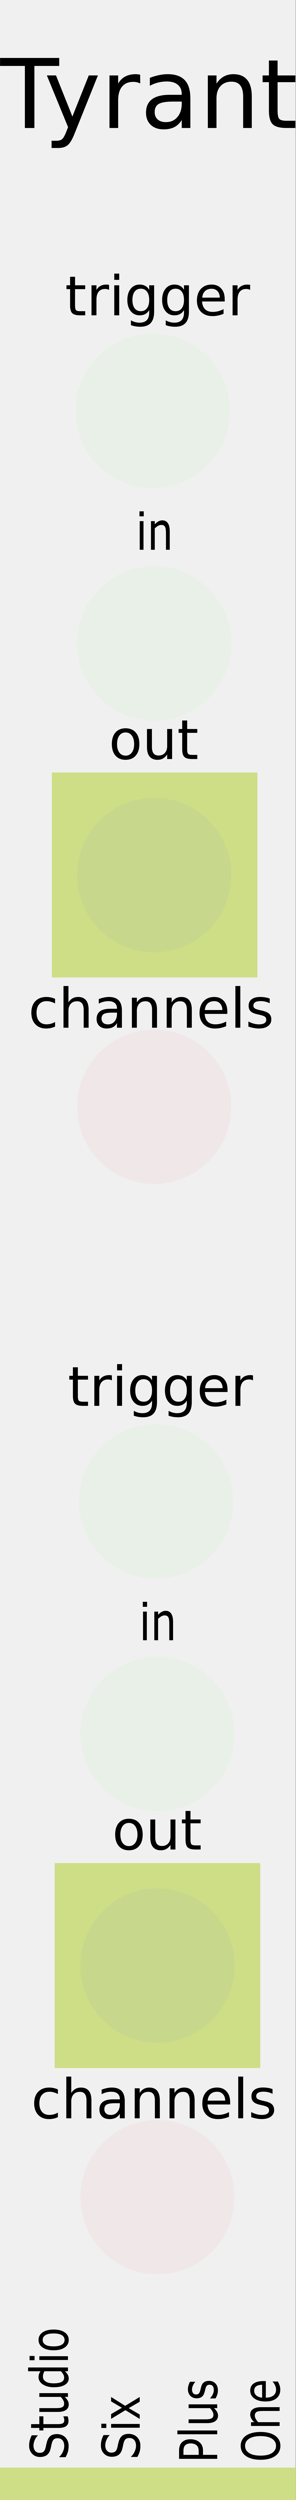 <?xml version="1.0" encoding="UTF-8" standalone="no"?>
<svg
   xmlns:osb="http://www.openswatchbook.org/uri/2009/osb"
   xmlns:dc="http://purl.org/dc/elements/1.1/"
   xmlns:cc="http://creativecommons.org/ns#"
   xmlns:rdf="http://www.w3.org/1999/02/22-rdf-syntax-ns#"
   xmlns:svg="http://www.w3.org/2000/svg"
   xmlns="http://www.w3.org/2000/svg"
   xmlns:xlink="http://www.w3.org/1999/xlink"
   xmlns:sodipodi="http://sodipodi.sourceforge.net/DTD/sodipodi-0.dtd"
   xmlns:inkscape="http://www.inkscape.org/namespaces/inkscape"
   width="15.24mm"
   height="128.5mm"
   viewBox="0 0 15.24 128.5"
   version="1.1"
   id="svg4541"
   sodipodi:docname="PolyShiftRegister.svg"
   inkscape:version="1.0 (229008a164, 2020-05-09)">
  <rect x="0" y="0" width="15.24" height="128.5" fill="#333333" stroke="none"/>
  <title
     id="title4354">SSPO 3HP template</title>
  <defs
     id="defs4535">
    <linearGradient
       id="linearGradient1761"
       osb:paint="solid">
      <stop
         style="stop-color:#ffff00;stop-opacity:1;"
         offset="0"
         id="stop1759" />
    </linearGradient>
    <linearGradient
       id="linearGradient1755"
       osb:paint="solid">
      <stop
         style="stop-color:#0000ff;stop-opacity:1;"
         offset="0"
         id="stop1753" />
    </linearGradient>
    <linearGradient
       id="linearGradient1749"
       osb:paint="solid">
      <stop
         style="stop-color:#00ff00;stop-opacity:1;"
         offset="0"
         id="stop1747" />
    </linearGradient>
    <linearGradient
       id="linearGradient1743"
       osb:paint="solid">
      <stop
         style="stop-color:#ff0000;stop-opacity:1;"
         offset="0"
         id="stop1741" />
    </linearGradient>
    <linearGradient
       id="linearGradient1737"
       osb:paint="solid">
      <stop
         style="stop-color:#ff00ff;stop-opacity:1;"
         offset="0"
         id="stop1735" />
    </linearGradient>
    <linearGradient
       id="linearGradient1686"
       osb:paint="solid">
      <stop
         style="stop-color:#000000;stop-opacity:1;"
         offset="0"
         id="stop1684" />
    </linearGradient>
    <linearGradient
       id="linearGradient5500"
       osb:paint="solid">
      <stop
         style="stop-color:#f0f0f0;stop-opacity:1;"
         offset="0"
         id="stop5498" />
    </linearGradient>
    <linearGradient
       id="linearGradient5494"
       osb:paint="solid">
      <stop
         style="stop-color:#cdde87;stop-opacity:1;"
         offset="0"
         id="stop5492" />
    </linearGradient>
    <linearGradient
       inkscape:collect="always"
       xlink:href="#linearGradient5494"
       id="linearGradient5496"
       x1="-906.185"
       y1="444.605"
       x2="-867.843"
       y2="444.605"
       gradientUnits="userSpaceOnUse"
       gradientTransform="translate(-175.916,-239.064)" />
    <linearGradient
       inkscape:collect="always"
       xlink:href="#linearGradient5500"
       id="linearGradient5502"
       x1="-993.656"
       y1="269.148"
       x2="-697.978"
       y2="269.148"
       gradientUnits="userSpaceOnUse"
       gradientTransform="matrix(0.052,0,0,0.276,57.827,53.733)" />
    <linearGradient
       inkscape:collect="always"
       xlink:href="#linearGradient5494"
       id="linearGradient1231"
       gradientUnits="userSpaceOnUse"
       gradientTransform="matrix(0.276,0,0,0.276,259.593,42.124)"
       x1="-906.185"
       y1="444.605"
       x2="-867.843"
       y2="444.605" />
  </defs>
  <sodipodi:namedview
     id="base"
     pagecolor="#ffffff"
     bordercolor="#666666"
     borderopacity="1.0"
     inkscape:pageopacity="0.0"
     inkscape:pageshadow="2"
     inkscape:zoom="1"
     inkscape:cx="-251.93839"
     inkscape:cy="150.62901"
     inkscape:document-units="mm"
     inkscape:current-layer="layer3"
     showgrid="true"
     fit-margin-top="0"
     fit-margin-left="0"
     fit-margin-right="0"
     fit-margin-bottom="0"
     inkscape:window-width="1920"
     inkscape:window-height="948"
     inkscape:window-x="0"
     inkscape:window-y="27"
     inkscape:window-maximized="1"
     units="mm"
     inkscape:snap-bbox="true"
     inkscape:bbox-paths="true"
     inkscape:bbox-nodes="true"
     inkscape:snap-global="false"
     showborder="true"
     inkscape:document-rotation="0"
     inkscape:snap-bbox-edge-midpoints="true"
     inkscape:snap-nodes="false"
     inkscape:snap-others="false">
    <inkscape:grid
       type="xygrid"
       id="grid5963" />
  </sodipodi:namedview>
  <g
     inkscape:label="Layer 1"
     inkscape:groupmode="layer"
     id="layer1"
     transform="translate(-6.648,-63.817)"
     style="display:inline">
    <path
       style="fill:url(#linearGradient5502);fill-opacity:1;fill-rule:nonzero;stroke:none;stroke-width:0.183"
       d="M 6.648,63.817 H 21.877 V 192.306 H 6.648 Z m 0,0"
       id="path25061"
       inkscape:connector-curvature="0"
       inkscape:export-filename="/home/vortico/src/cpp/VCV/Rack/plugins/Fundamental/res/Delay.png"
       inkscape:export-xdpi="100.2962"
       inkscape:export-ydpi="100.2962" />
    <rect
       style="fill:#cdde87;fill-opacity:1;stroke-width:0.179"
       id="rect5276"
       width="15.237"
       height="1.667"
       x="6.648"
       y="190.648" />
    <g
       transform="matrix(0,-0.276,0.352,0,-123.864,-70.223)"
       id="text5967-7-1-3"
       style="font-style:normal;font-variant:normal;font-weight:bold;font-stretch:normal;font-size:12.781px;line-height:1.25;font-family:sans-serif;-inkscape-font-specification:'sans-serif Bold';letter-spacing:0px;word-spacing:0px;fill:#000000;fill-opacity:1;stroke:none;stroke-width:0.844"
       aria-label="Studio Six Plus One">
      <path
         inkscape:connector-curvature="0"
         id="path6170"
         style="font-style:normal;font-variant:normal;font-weight:normal;font-stretch:normal;font-size:7.668px;font-family:sans-serif;-inkscape-font-specification:sans-serif;stroke-width:0.844"
         d="m -938.948,379.118 q 0,0.326 -0.154,0.644 -0.15,0.318 -0.423,0.539 -0.3,0.24 -0.7,0.374 -0.397,0.135 -0.959,0.135 -0.603,0 -1.086,-0.112 -0.479,-0.112 -0.977,-0.333 v -0.929 h 0.052 q 0.423,0.352 0.977,0.543 0.554,0.191 1.041,0.191 0.689,0 1.071,-0.258 0.386,-0.258 0.386,-0.689 0,-0.371 -0.183,-0.547 -0.18,-0.176 -0.55,-0.273 -0.281,-0.075 -0.61,-0.124 -0.326,-0.049 -0.693,-0.124 -0.741,-0.157 -1.101,-0.535 -0.356,-0.382 -0.356,-0.992 0,-0.7 0.592,-1.146 0.592,-0.449 1.501,-0.449 0.588,0 1.078,0.112 0.491,0.112 0.869,0.277 v 0.876 h -0.052 q -0.318,-0.27 -0.839,-0.446 -0.517,-0.18 -1.06,-0.18 -0.595,0 -0.959,0.247 -0.359,0.247 -0.359,0.637 0,0.348 0.18,0.547 0.18,0.198 0.633,0.303 0.24,0.052 0.681,0.127 0.442,0.075 0.749,0.154 0.622,0.165 0.936,0.498 0.315,0.333 0.315,0.932 z" />
      <path
         inkscape:connector-curvature="0"
         id="path6172"
         style="font-style:normal;font-variant:normal;font-weight:normal;font-stretch:normal;font-size:7.668px;font-family:sans-serif;-inkscape-font-specification:sans-serif;stroke-width:0.844"
         d="m -935.642,380.672 q -0.198,0.052 -0.434,0.086 -0.232,0.034 -0.416,0.034 -0.64,0 -0.974,-0.344 -0.333,-0.344 -0.333,-1.105 v -2.224 h -0.476 v -0.592 h 0.476 v -1.202 h 0.704 v 1.202 h 1.453 v 0.592 h -1.453 v 1.906 q 0,0.33 0.015,0.517 0.015,0.183 0.105,0.344 0.082,0.15 0.225,0.221 0.146,0.067 0.442,0.067 0.172,0 0.359,-0.049 0.187,-0.052 0.27,-0.086 h 0.037 z" />
      <path
         inkscape:connector-curvature="0"
         id="path6174"
         style="font-style:normal;font-variant:normal;font-weight:normal;font-stretch:normal;font-size:7.668px;font-family:sans-serif;-inkscape-font-specification:sans-serif;stroke-width:0.844"
         d="m -931.321,380.709 h -0.704 v -0.464 q -0.356,0.281 -0.681,0.431 -0.326,0.15 -0.719,0.15 -0.659,0 -1.026,-0.401 -0.367,-0.404 -0.367,-1.183 v -2.715 h 0.704 v 2.381 q 0,0.318 0.03,0.547 0.03,0.225 0.127,0.386 0.101,0.165 0.262,0.24 0.161,0.075 0.468,0.075 0.273,0 0.595,-0.142 0.326,-0.142 0.607,-0.363 v -3.123 h 0.704 z" />
      <path
         inkscape:connector-curvature="0"
         id="path6176"
         style="font-style:normal;font-variant:normal;font-weight:normal;font-stretch:normal;font-size:7.668px;font-family:sans-serif;-inkscape-font-specification:sans-serif;stroke-width:0.844"
         d="m -926.543,380.709 h -0.704 V 380.271 q -0.303,0.262 -0.633,0.408 -0.33,0.146 -0.715,0.146 -0.749,0 -1.191,-0.577 -0.438,-0.577 -0.438,-1.599 0,-0.532 0.15,-0.947 0.154,-0.416 0.412,-0.708 0.255,-0.285 0.592,-0.434 0.341,-0.15 0.704,-0.15 0.33,0 0.584,0.071 0.255,0.067 0.535,0.213 v -1.812 h 0.704 z m -0.704,-1.03 v -2.4 q -0.285,-0.127 -0.509,-0.176 -0.225,-0.049 -0.491,-0.049 -0.592,0 -0.921,0.412 -0.33,0.412 -0.33,1.168 0,0.745 0.255,1.135 0.255,0.386 0.816,0.386 0.3,0 0.607,-0.131 0.307,-0.135 0.573,-0.344 z" />
      <path
         inkscape:connector-curvature="0"
         id="path6178"
         style="font-style:normal;font-variant:normal;font-weight:normal;font-stretch:normal;font-size:7.668px;font-family:sans-serif;-inkscape-font-specification:sans-serif;stroke-width:0.844"
         d="m -924.401,375.826 h -0.794 v -0.73 h 0.794 z m -0.045,4.883 h -0.704 v -4.182 h 0.704 z" />
      <path
         inkscape:connector-curvature="0"
         id="path6180"
         style="font-style:normal;font-variant:normal;font-weight:normal;font-stretch:normal;font-size:7.668px;font-family:sans-serif;-inkscape-font-specification:sans-serif;stroke-width:0.844"
         d="m -919.481,378.62 q 0,1.022 -0.524,1.614 -0.524,0.592 -1.404,0.592 -0.887,0 -1.412,-0.592 -0.52,-0.592 -0.52,-1.614 0,-1.022 0.52,-1.614 0.524,-0.595 1.412,-0.595 0.88,0 1.404,0.595 0.524,0.592 0.524,1.614 z m -0.726,0 q 0,-0.813 -0.318,-1.206 -0.318,-0.397 -0.884,-0.397 -0.573,0 -0.891,0.397 -0.315,0.393 -0.315,1.206 0,0.786 0.318,1.194 0.318,0.404 0.887,0.404 0.562,0 0.88,-0.401 0.322,-0.404 0.322,-1.198 z" />
      <path
         inkscape:connector-curvature="0"
         id="path6182"
         style="font-style:normal;font-variant:normal;font-weight:normal;font-stretch:normal;font-size:7.668px;font-family:sans-serif;-inkscape-font-specification:sans-serif;stroke-width:0.844"
         d="m -938.907,389.616 q 0,0.326 -0.154,0.644 -0.15,0.318 -0.423,0.539 -0.3,0.24 -0.7,0.374 -0.397,0.135 -0.959,0.135 -0.603,0 -1.086,-0.112 -0.479,-0.112 -0.977,-0.333 v -0.929 h 0.052 q 0.423,0.352 0.977,0.543 0.554,0.191 1.041,0.191 0.689,0 1.071,-0.258 0.386,-0.258 0.386,-0.689 0,-0.371 -0.183,-0.547 -0.18,-0.176 -0.55,-0.273 -0.281,-0.075 -0.61,-0.124 -0.326,-0.049 -0.693,-0.124 -0.741,-0.157 -1.101,-0.535 -0.356,-0.382 -0.356,-0.992 0,-0.7 0.592,-1.146 0.592,-0.449 1.501,-0.449 0.588,0 1.078,0.112 0.491,0.112 0.869,0.277 v 0.876 h -0.052 q -0.318,-0.27 -0.839,-0.446 -0.517,-0.18 -1.06,-0.18 -0.595,0 -0.959,0.247 -0.359,0.247 -0.359,0.637 0,0.348 0.18,0.547 0.18,0.198 0.633,0.303 0.24,0.052 0.681,0.127 0.442,0.075 0.749,0.154 0.622,0.165 0.936,0.498 0.315,0.333 0.315,0.932 z" />
      <path
         inkscape:connector-curvature="0"
         id="path6184"
         style="font-style:normal;font-variant:normal;font-weight:normal;font-stretch:normal;font-size:7.668px;font-family:sans-serif;-inkscape-font-specification:sans-serif;stroke-width:0.844"
         d="m -937.016,386.325 h -0.794 v -0.73 h 0.794 z m -0.045,4.883 h -0.704 v -4.182 h 0.704 z" />
      <path
         inkscape:connector-curvature="0"
         id="path6186"
         style="font-style:normal;font-variant:normal;font-weight:normal;font-stretch:normal;font-size:7.668px;font-family:sans-serif;-inkscape-font-specification:sans-serif;stroke-width:0.844"
         d="m -932.04,391.207 h -0.887 l -1.187,-1.606 -1.194,1.606 h -0.82 l 1.633,-2.086 -1.618,-2.097 h 0.887 l 1.179,1.58 1.183,-1.58 h 0.824 l -1.644,2.059 z" />
      <path
         inkscape:connector-curvature="0"
         id="path6188"
         style="font-style:normal;font-variant:normal;font-weight:normal;font-stretch:normal;font-size:7.668px;font-family:sans-serif;-inkscape-font-specification:sans-serif;stroke-width:0.844"
         d="m -939.913,398.653 q 0,0.371 -0.131,0.689 -0.127,0.315 -0.359,0.547 -0.288,0.288 -0.681,0.434 -0.393,0.142 -0.992,0.142 h -0.741 v 2.078 h -0.741 v -5.575 h 1.513 q 0.502,0 0.85,0.086 0.348,0.082 0.618,0.262 0.318,0.213 0.491,0.532 0.176,0.318 0.176,0.805 z m -0.771,0.019 q 0,-0.288 -0.101,-0.502 -0.101,-0.213 -0.307,-0.348 -0.18,-0.116 -0.412,-0.165 -0.228,-0.052 -0.58,-0.052 h -0.734 v 2.228 h 0.625 q 0.449,0 0.73,-0.079 0.281,-0.082 0.457,-0.258 0.176,-0.18 0.247,-0.378 0.075,-0.198 0.075,-0.446 z" />
      <path
         inkscape:connector-curvature="0"
         id="path6190"
         style="font-style:normal;font-variant:normal;font-weight:normal;font-stretch:normal;font-size:7.668px;font-family:sans-serif;-inkscape-font-specification:sans-serif;stroke-width:0.844"
         d="m -938.277,402.543 h -0.704 v -5.826 h 0.704 z" />
      <path
         inkscape:connector-curvature="0"
         id="path6192"
         style="font-style:normal;font-variant:normal;font-weight:normal;font-stretch:normal;font-size:7.668px;font-family:sans-serif;-inkscape-font-specification:sans-serif;stroke-width:0.844"
         d="m -933.409,402.543 h -0.704 v -0.464 q -0.356,0.281 -0.681,0.431 -0.326,0.15 -0.719,0.15 -0.659,0 -1.026,-0.401 -0.367,-0.404 -0.367,-1.183 v -2.715 h 0.704 v 2.381 q 0,0.318 0.03,0.547 0.03,0.225 0.127,0.386 0.101,0.165 0.262,0.24 0.161,0.075 0.468,0.075 0.273,0 0.595,-0.142 0.326,-0.142 0.607,-0.363 v -3.123 h 0.704 z" />
      <path
         inkscape:connector-curvature="0"
         id="path6194"
         style="font-style:normal;font-variant:normal;font-weight:normal;font-stretch:normal;font-size:7.668px;font-family:sans-serif;-inkscape-font-specification:sans-serif;stroke-width:0.844"
         d="m -929.036,401.337 q 0,0.573 -0.476,0.94 -0.472,0.367 -1.292,0.367 -0.464,0 -0.854,-0.109 -0.386,-0.112 -0.648,-0.243 v -0.79 h 0.037 q 0.333,0.251 0.741,0.401 0.408,0.146 0.783,0.146 0.464,0 0.726,-0.15 0.262,-0.15 0.262,-0.472 0,-0.247 -0.142,-0.374 -0.142,-0.127 -0.547,-0.217 -0.15,-0.034 -0.393,-0.079 -0.24,-0.045 -0.438,-0.097 -0.55,-0.146 -0.783,-0.427 -0.228,-0.285 -0.228,-0.696 0,-0.258 0.105,-0.487 0.109,-0.228 0.326,-0.408 0.21,-0.176 0.532,-0.277 0.326,-0.105 0.726,-0.105 0.374,0 0.756,0.094 0.386,0.09 0.64,0.221 v 0.753 h -0.037 q -0.27,-0.198 -0.655,-0.333 -0.386,-0.139 -0.756,-0.139 -0.386,0 -0.652,0.15 -0.266,0.146 -0.266,0.438 0,0.258 0.161,0.389 0.157,0.131 0.509,0.213 0.195,0.045 0.434,0.09 0.243,0.045 0.404,0.082 0.491,0.112 0.756,0.386 0.266,0.277 0.266,0.734 z" />
      <path
         inkscape:connector-curvature="0"
         id="path6196"
         style="font-style:normal;font-variant:normal;font-weight:normal;font-stretch:normal;font-size:7.668px;font-family:sans-serif;-inkscape-font-specification:sans-serif;stroke-width:0.844"
         d="m -939.256,406.736 q 0.341,0.374 0.52,0.917 0.183,0.543 0.183,1.232 0,0.689 -0.187,1.236 -0.183,0.543 -0.517,0.906 -0.344,0.378 -0.816,0.569 -0.468,0.191 -1.071,0.191 -0.588,0 -1.071,-0.195 -0.479,-0.195 -0.816,-0.565 -0.337,-0.371 -0.52,-0.91 -0.18,-0.539 -0.18,-1.232 0,-0.681 0.18,-1.221 0.18,-0.543 0.524,-0.929 0.33,-0.367 0.816,-0.562 0.491,-0.195 1.067,-0.195 0.599,0 1.075,0.198 0.479,0.195 0.813,0.558 z m -0.067,2.149 q 0,-1.086 -0.487,-1.674 -0.487,-0.592 -1.329,-0.592 -0.85,0 -1.337,0.592 -0.483,0.588 -0.483,1.674 0,1.097 0.494,1.681 0.494,0.58 1.325,0.58 0.831,0 1.322,-0.58 0.494,-0.584 0.494,-1.681 z" />
      <path
         inkscape:connector-curvature="0"
         id="path6198"
         style="font-style:normal;font-variant:normal;font-weight:normal;font-stretch:normal;font-size:7.668px;font-family:sans-serif;-inkscape-font-specification:sans-serif;stroke-width:0.844"
         d="m -933.935,411.671 h -0.704 v -2.381 q 0,-0.288 -0.034,-0.539 -0.034,-0.255 -0.124,-0.397 -0.094,-0.157 -0.27,-0.232 -0.176,-0.079 -0.457,-0.079 -0.288,0 -0.603,0.142 -0.315,0.142 -0.603,0.363 v 3.123 h -0.704 v -4.182 h 0.704 v 0.464 q 0.33,-0.273 0.681,-0.427 0.352,-0.154 0.723,-0.154 0.678,0 1.033,0.408 0.356,0.408 0.356,1.176 z" />
      <path
         inkscape:connector-curvature="0"
         id="path6200"
         style="font-style:normal;font-variant:normal;font-weight:normal;font-stretch:normal;font-size:7.668px;font-family:sans-serif;-inkscape-font-specification:sans-serif;stroke-width:0.844"
         d="m -929.079,409.653 h -3.082 q 0,0.386 0.116,0.674 0.116,0.285 0.318,0.468 0.195,0.18 0.461,0.27 0.27,0.09 0.592,0.09 0.427,0 0.857,-0.169 0.434,-0.172 0.618,-0.337 h 0.037 v 0.768 q -0.356,0.15 -0.726,0.251 -0.371,0.101 -0.779,0.101 -1.041,0 -1.625,-0.562 -0.584,-0.565 -0.584,-1.603 0,-1.026 0.558,-1.629 0.562,-0.603 1.475,-0.603 0.846,0 1.303,0.494 0.461,0.494 0.461,1.404 z m -0.685,-0.539 q -0.004,-0.554 -0.281,-0.857 -0.273,-0.303 -0.835,-0.303 -0.565,0 -0.902,0.333 -0.333,0.333 -0.378,0.828 z" />
    </g>
    <flowRoot
       transform="matrix(0.265,0,0,0.265,6.648,63.817)"
       style="font-style:normal;font-weight:normal;font-size:10.667px;line-height:1.25;font-family:sans-serif;letter-spacing:0px;word-spacing:0px;fill:#000000;fill-opacity:1;stroke:none;stroke-width:0.881"
       id="flowRoot4937"
       xml:space="preserve"><flowRegion
         id="flowRegion4939"><rect
           y="242.728"
           x="98.237"
           height="10.859"
           width="31.062"
           id="rect4941" /></flowRegion><flowPara
         id="flowPara4943">color</flowPara></flowRoot>
    <rect
       style="fill:url(#linearGradient1231);fill-opacity:1;stroke-width:0.321"
       id="rect5287-3"
       width="10.583"
       height="10.535"
       x="9.464"
       y="159.578" />
    <g
       aria-label="in"
       style="font-style:normal;font-variant:normal;font-weight:bold;font-stretch:normal;font-size:12.781px;line-height:1.25;font-family:sans-serif;-inkscape-font-specification:'sans-serif Bold';letter-spacing:0px;word-spacing:0px;fill:#000000;fill-opacity:1;stroke:none;stroke-width:0.844"
       id="text5967-7-1-6"
       transform="matrix(0.276,0,0,0.352,281.833,-6.997)">
      <path
         d="m -969.614,435.802 h -0.794 v -0.73 h 0.794 z m -0.045,4.883 h -0.704 v -4.182 h 0.704 z"
         style="font-style:normal;font-variant:normal;font-weight:normal;font-stretch:normal;font-size:7.668px;font-family:sans-serif;-inkscape-font-specification:sans-serif;stroke-width:0.844"
         id="path6210-0"
         inkscape:connector-curvature="0" />
      <path
         d="m -964.762,440.684 h -0.704 v -2.381 q 0,-0.288 -0.034,-0.539 -0.034,-0.255 -0.124,-0.397 -0.094,-0.157 -0.27,-0.232 -0.176,-0.079 -0.457,-0.079 -0.288,0 -0.603,0.142 -0.315,0.142 -0.603,0.363 v 3.123 h -0.704 v -4.182 h 0.704 v 0.464 q 0.33,-0.273 0.681,-0.427 0.352,-0.154 0.723,-0.154 0.678,0 1.033,0.408 0.356,0.408 0.356,1.176 z"
         style="font-style:normal;font-variant:normal;font-weight:normal;font-stretch:normal;font-size:7.668px;font-family:sans-serif;-inkscape-font-specification:sans-serif;stroke-width:0.844"
         id="path6212-6"
         inkscape:connector-curvature="0" />
    </g>
    <g
       transform="matrix(0.276,0,0,0.276,259.6,41.767)"
       aria-label="out"
       style="font-style:normal;font-weight:normal;font-size:10.225px;line-height:1.25;font-family:sans-serif;letter-spacing:0px;word-spacing:0px;fill:#000000;fill-opacity:1;stroke:none;stroke-width:0.844"
       id="text4973-2">
      <path
         d="m -892.442,419.373 q -0.739,0 -1.168,0.579 -0.429,0.574 -0.429,1.578 0,1.003 0.424,1.583 0.429,0.574 1.173,0.574 0.734,0 1.163,-0.579 0.429,-0.579 0.429,-1.578 0,-0.994 -0.429,-1.573 -0.429,-0.584 -1.163,-0.584 z m 0,-0.779 q 1.198,0 1.882,0.779 0.684,0.779 0.684,2.157 0,1.373 -0.684,2.157 -0.684,0.779 -1.882,0.779 -1.203,0 -1.887,-0.779 -0.679,-0.784 -0.679,-2.157 0,-1.378 0.679,-2.157 0.684,-0.779 1.887,-0.779 z"
         style="stroke-width:0.844"
         id="path4975-6"
         inkscape:connector-curvature="0" />
      <path
         d="m -888.453,422.114 v -3.385 h 0.919 v 3.35 q 0,0.794 0.31,1.193 0.31,0.394 0.929,0.394 0.744,0 1.173,-0.474 0.434,-0.474 0.434,-1.293 v -3.17 h 0.919 v 5.592 h -0.919 v -0.859 q -0.334,0.509 -0.779,0.759 -0.439,0.245 -1.023,0.245 -0.964,0 -1.463,-0.599 -0.499,-0.599 -0.499,-1.752 z m 2.312,-3.52 z"
         style="stroke-width:0.844"
         id="path4977-1"
         inkscape:connector-curvature="0" />
      <path
         d="m -880.96,417.141 v 1.588 h 1.892 v 0.714 h -1.892 v 3.035 q 0,0.684 0.185,0.879 0.19,0.195 0.764,0.195 h 0.944 v 0.769 h -0.944 q -1.063,0 -1.468,-0.394 -0.404,-0.399 -0.404,-1.448 v -3.035 h -0.674 v -0.714 h 0.674 v -1.588 z"
         style="stroke-width:0.844"
         id="path4979-8"
         inkscape:connector-curvature="0" />
    </g>
    <g
       aria-label="trigger"
       id="text1097-0"
       style="font-size:2.822px;line-height:1.25;font-family:sans-serif;letter-spacing:0px;word-spacing:0px;stroke-width:0.265">
      <path
         d="m 10.657,134.094 v 0.438 h 0.522 v 0.197 H 10.657 v 0.838 q 0,0.189 0.051,0.243 0.052,0.054 0.211,0.054 h 0.26 v 0.212 h -0.26 q -0.294,0 -0.405,-0.109 -0.112,-0.11 -0.112,-0.4 v -0.838 h -0.186 v -0.197 h 0.186 v -0.438 z"
         style="stroke-width:0.265"
         id="path1344" />
      <path
         d="m 12.409,134.769 q -0.043,-0.025 -0.094,-0.036 -0.05,-0.012 -0.11,-0.012 -0.215,0 -0.331,0.141 -0.114,0.139 -0.114,0.401 v 0.813 h -0.255 v -1.543 h 0.255 v 0.24 q 0.08,-0.141 0.208,-0.208 0.128,-0.069 0.311,-0.069 0.026,0 0.058,0.004 0.032,0.003 0.07,0.01 z"
         style="stroke-width:0.265"
         id="path1346" />
      <path
         d="m 12.677,134.532 h 0.254 v 1.543 h -0.254 z m 0,-0.601 h 0.254 v 0.321 h -0.254 z"
         style="stroke-width:0.265"
         id="path1348" />
      <path
         d="m 14.476,135.286 q 0,-0.276 -0.114,-0.427 -0.113,-0.152 -0.318,-0.152 -0.204,0 -0.318,0.152 -0.113,0.152 -0.113,0.427 0,0.274 0.113,0.426 0.114,0.152 0.318,0.152 0.205,0 0.318,-0.152 0.114,-0.152 0.114,-0.426 z m 0.254,0.598 q 0,0.394 -0.175,0.586 -0.175,0.193 -0.536,0.193 -0.134,0 -0.252,-0.021 -0.119,-0.019 -0.23,-0.061 v -0.247 q 0.112,0.061 0.22,0.09 0.109,0.029 0.222,0.029 0.249,0 0.373,-0.131 0.124,-0.13 0.124,-0.393 v -0.125 q -0.079,0.136 -0.201,0.204 -0.123,0.068 -0.294,0.068 -0.284,0 -0.458,-0.216 -0.174,-0.216 -0.174,-0.573 0,-0.358 0.174,-0.575 0.174,-0.216 0.458,-0.216 0.171,0 0.294,0.068 0.123,0.068 0.201,0.204 v -0.234 h 0.254 z"
         style="stroke-width:0.265"
         id="path1350" />
      <path
         d="m 16.267,135.286 q 0,-0.276 -0.114,-0.427 -0.113,-0.152 -0.318,-0.152 -0.204,0 -0.318,0.152 -0.113,0.152 -0.113,0.427 0,0.274 0.113,0.426 0.114,0.152 0.318,0.152 0.205,0 0.318,-0.152 0.114,-0.152 0.114,-0.426 z m 0.254,0.598 q 0,0.394 -0.175,0.586 -0.175,0.193 -0.536,0.193 -0.134,0 -0.252,-0.021 -0.119,-0.019 -0.23,-0.061 v -0.247 q 0.112,0.061 0.22,0.09 0.109,0.029 0.222,0.029 0.249,0 0.373,-0.131 0.124,-0.13 0.124,-0.393 v -0.125 q -0.079,0.136 -0.201,0.204 -0.123,0.068 -0.294,0.068 -0.284,0 -0.458,-0.216 -0.174,-0.216 -0.174,-0.573 0,-0.358 0.174,-0.575 0.174,-0.216 0.458,-0.216 0.171,0 0.294,0.068 0.123,0.068 0.201,0.204 v -0.234 h 0.254 z"
         style="stroke-width:0.265"
         id="path1352" />
      <path
         d="m 18.363,135.241 v 0.124 h -1.166 q 0.017,0.262 0.157,0.4 0.142,0.136 0.394,0.136 0.146,0 0.282,-0.036 0.138,-0.036 0.273,-0.107 v 0.24 q -0.136,0.058 -0.28,0.088 -0.143,0.03 -0.291,0.03 -0.369,0 -0.586,-0.215 -0.215,-0.215 -0.215,-0.582 0,-0.379 0.204,-0.601 0.205,-0.223 0.553,-0.223 0.311,0 0.492,0.201 0.182,0.2 0.182,0.544 z m -0.254,-0.074 q -0.003,-0.208 -0.117,-0.332 -0.113,-0.124 -0.3,-0.124 -0.212,0 -0.34,0.12 -0.127,0.12 -0.146,0.338 z"
         style="stroke-width:0.265"
         id="path1354" />
      <path
         d="m 19.674,134.769 q -0.043,-0.025 -0.094,-0.036 -0.05,-0.012 -0.11,-0.012 -0.215,0 -0.331,0.141 -0.114,0.139 -0.114,0.401 v 0.813 h -0.255 v -1.543 h 0.255 v 0.24 q 0.08,-0.141 0.208,-0.208 0.128,-0.069 0.311,-0.069 0.026,0 0.058,0.004 0.032,0.003 0.07,0.01 z"
         style="stroke-width:0.265"
         id="path1356" />
    </g>
    <g
       aria-label="channels"
       id="text1101-3"
       style="font-size:2.822px;line-height:1.25;font-family:sans-serif;letter-spacing:0px;word-spacing:0px;stroke-width:0.265">
      <path
         d="m 9.628,171.212 v 0.237 q -0.107,-0.059 -0.216,-0.088 -0.107,-0.03 -0.218,-0.03 -0.247,0 -0.383,0.157 -0.136,0.156 -0.136,0.438 0,0.282 0.136,0.44 0.136,0.156 0.383,0.156 0.11,0 0.218,-0.029 0.109,-0.03 0.216,-0.09 v 0.234 q -0.106,0.05 -0.22,0.074 -0.113,0.025 -0.241,0.025 -0.349,0 -0.554,-0.219 -0.205,-0.219 -0.205,-0.591 0,-0.378 0.207,-0.594 0.208,-0.216 0.569,-0.216 0.117,0 0.229,0.025 0.112,0.023 0.216,0.072 z"
         style="stroke-width:0.265"
         id="path1359" />
      <path
         d="m 11.355,171.764 v 0.932 h -0.254 v -0.923 q 0,-0.219 -0.085,-0.328 -0.085,-0.109 -0.256,-0.109 -0.205,0 -0.324,0.131 -0.119,0.131 -0.119,0.357 v 0.872 h -0.255 v -2.144 h 0.255 v 0.841 q 0.091,-0.139 0.214,-0.208 0.124,-0.069 0.285,-0.069 0.266,0 0.402,0.165 0.136,0.164 0.136,0.484 z"
         style="stroke-width:0.265"
         id="path1361" />
      <path
         d="m 12.565,171.92 q -0.307,0 -0.426,0.07 -0.119,0.07 -0.119,0.24 0,0.135 0.088,0.215 0.09,0.079 0.243,0.079 0.211,0 0.338,-0.149 0.128,-0.15 0.128,-0.398 v -0.057 z m 0.506,-0.105 v 0.881 h -0.254 v -0.234 q -0.087,0.141 -0.216,0.208 -0.13,0.066 -0.317,0.066 -0.237,0 -0.378,-0.132 -0.139,-0.134 -0.139,-0.357 0,-0.26 0.174,-0.393 0.175,-0.132 0.521,-0.132 h 0.356 v -0.025 q 0,-0.175 -0.116,-0.27 -0.114,-0.097 -0.322,-0.097 -0.132,0 -0.258,0.032 -0.125,0.032 -0.241,0.095 v -0.234 q 0.139,-0.054 0.27,-0.08 0.131,-0.028 0.255,-0.028 0.335,0 0.5,0.174 0.165,0.174 0.165,0.526 z"
         style="stroke-width:0.265"
         id="path1363" />
      <path
         d="m 14.877,171.764 v 0.932 h -0.254 v -0.923 q 0,-0.219 -0.085,-0.328 -0.085,-0.109 -0.256,-0.109 -0.205,0 -0.324,0.131 -0.119,0.131 -0.119,0.357 v 0.872 h -0.255 v -1.543 h 0.255 v 0.24 q 0.091,-0.139 0.214,-0.208 0.124,-0.069 0.285,-0.069 0.266,0 0.402,0.165 0.136,0.164 0.136,0.484 z"
         style="stroke-width:0.265"
         id="path1365" />
      <path
         d="m 16.669,171.764 v 0.932 h -0.254 v -0.923 q 0,-0.219 -0.085,-0.328 -0.085,-0.109 -0.256,-0.109 -0.205,0 -0.324,0.131 -0.119,0.131 -0.119,0.357 v 0.872 h -0.255 v -1.543 h 0.255 v 0.24 q 0.091,-0.139 0.214,-0.208 0.124,-0.069 0.285,-0.069 0.266,0 0.402,0.165 0.136,0.164 0.136,0.484 z"
         style="stroke-width:0.265"
         id="path1367" />
      <path
         d="m 18.497,171.861 v 0.124 h -1.166 q 0.017,0.262 0.157,0.4 0.142,0.136 0.394,0.136 0.146,0 0.282,-0.036 0.138,-0.036 0.273,-0.107 v 0.24 q -0.136,0.058 -0.28,0.088 -0.143,0.03 -0.291,0.03 -0.369,0 -0.586,-0.215 -0.215,-0.215 -0.215,-0.582 0,-0.379 0.204,-0.601 0.205,-0.223 0.553,-0.223 0.311,0 0.492,0.201 0.182,0.2 0.182,0.544 z m -0.254,-0.074 q -0.003,-0.208 -0.117,-0.332 -0.113,-0.124 -0.3,-0.124 -0.212,0 -0.34,0.12 -0.127,0.12 -0.146,0.338 z"
         style="stroke-width:0.265"
         id="path1369" />
      <path
         d="m 18.914,170.551 h 0.254 v 2.144 h -0.254 z"
         style="stroke-width:0.265"
         id="path1371" />
      <path
         d="m 20.68,171.198 v 0.24 q -0.107,-0.055 -0.223,-0.083 -0.116,-0.028 -0.24,-0.028 -0.189,0 -0.284,0.058 -0.094,0.058 -0.094,0.174 0,0.088 0.068,0.139 0.068,0.05 0.271,0.095 l 0.087,0.019 q 0.27,0.058 0.383,0.164 0.114,0.105 0.114,0.294 0,0.215 -0.171,0.34 -0.169,0.125 -0.467,0.125 -0.124,0 -0.259,-0.025 -0.134,-0.023 -0.282,-0.072 v -0.262 q 0.141,0.073 0.277,0.11 0.136,0.036 0.27,0.036 0.179,0 0.276,-0.061 0.096,-0.062 0.096,-0.174 0,-0.103 -0.07,-0.158 -0.069,-0.055 -0.305,-0.106 l -0.088,-0.021 q -0.236,-0.05 -0.34,-0.152 -0.105,-0.103 -0.105,-0.282 0,-0.218 0.154,-0.336 0.154,-0.119 0.438,-0.119 0.141,0 0.265,0.021 0.124,0.021 0.229,0.062 z"
         style="stroke-width:0.265"
         id="path1373" />
    </g>
    <rect
       transform="matrix(0.276,0,0,0.276,307.979,52.062)"
       y="186.457"
       x="-1082.101"
       height="38.168"
       width="38.342"
       id="rect5287"
       style="display:inline;fill:url(#linearGradient5496);fill-opacity:1;stroke-width:1.163" />
    <g
       transform="matrix(0.276,0,0,0.352,281.662,-63.046)"
       id="text5967-7-1"
       style="font-style:normal;font-variant:normal;font-weight:bold;font-stretch:normal;font-size:12.781px;line-height:1.25;font-family:sans-serif;-inkscape-font-specification:'sans-serif Bold';letter-spacing:0px;word-spacing:0px;display:inline;fill:#000000;fill-opacity:1;stroke:none;stroke-width:0.844"
       aria-label="in">
      <path
         inkscape:connector-curvature="0"
         id="path6210"
         style="font-style:normal;font-variant:normal;font-weight:normal;font-stretch:normal;font-size:7.668px;font-family:sans-serif;-inkscape-font-specification:sans-serif;stroke-width:0.844"
         d="m -969.614,435.802 h -0.794 v -0.73 h 0.794 z m -0.045,4.883 h -0.704 v -4.182 h 0.704 z" />
      <path
         inkscape:connector-curvature="0"
         id="path6212"
         style="font-style:normal;font-variant:normal;font-weight:normal;font-stretch:normal;font-size:7.668px;font-family:sans-serif;-inkscape-font-specification:sans-serif;stroke-width:0.844"
         d="m -964.762,440.684 h -0.704 v -2.381 q 0,-0.288 -0.034,-0.539 -0.034,-0.255 -0.124,-0.397 -0.094,-0.157 -0.27,-0.232 -0.176,-0.079 -0.457,-0.079 -0.288,0 -0.603,0.142 -0.315,0.142 -0.603,0.363 v 3.123 h -0.704 v -4.182 h 0.704 v 0.464 q 0.33,-0.273 0.681,-0.427 0.352,-0.154 0.723,-0.154 0.678,0 1.033,0.408 0.356,0.408 0.356,1.176 z" />
    </g>
    <g
       id="text4973"
       style="font-style:normal;font-weight:normal;font-size:10.225px;line-height:1.25;font-family:sans-serif;letter-spacing:0px;word-spacing:0px;display:inline;fill:#000000;fill-opacity:1;stroke:none;stroke-width:0.844"
       aria-label="out"
       transform="matrix(0.276,0,0,0.276,259.429,-14.282)">
      <path
         inkscape:connector-curvature="0"
         id="path4975"
         style="stroke-width:0.844"
         d="m -892.442,419.373 q -0.739,0 -1.168,0.579 -0.429,0.574 -0.429,1.578 0,1.003 0.424,1.583 0.429,0.574 1.173,0.574 0.734,0 1.163,-0.579 0.429,-0.579 0.429,-1.578 0,-0.994 -0.429,-1.573 -0.429,-0.584 -1.163,-0.584 z m 0,-0.779 q 1.198,0 1.882,0.779 0.684,0.779 0.684,2.157 0,1.373 -0.684,2.157 -0.684,0.779 -1.882,0.779 -1.203,0 -1.887,-0.779 -0.679,-0.784 -0.679,-2.157 0,-1.378 0.679,-2.157 0.684,-0.779 1.887,-0.779 z" />
      <path
         inkscape:connector-curvature="0"
         id="path4977"
         style="stroke-width:0.844"
         d="m -888.453,422.114 v -3.385 h 0.919 v 3.35 q 0,0.794 0.31,1.193 0.31,0.394 0.929,0.394 0.744,0 1.173,-0.474 0.434,-0.474 0.434,-1.293 v -3.17 h 0.919 v 5.592 h -0.919 v -0.859 q -0.334,0.509 -0.779,0.759 -0.439,0.245 -1.023,0.245 -0.964,0 -1.463,-0.599 -0.499,-0.599 -0.499,-1.752 z m 2.312,-3.52 z" />
      <path
         inkscape:connector-curvature="0"
         id="path4979"
         style="stroke-width:0.844"
         d="m -880.96,417.141 v 1.588 h 1.892 v 0.714 h -1.892 v 3.035 q 0,0.684 0.185,0.879 0.19,0.195 0.764,0.195 h 0.944 v 0.769 h -0.944 q -1.063,0 -1.468,-0.394 -0.404,-0.399 -0.404,-1.448 v -3.035 h -0.674 v -0.714 h 0.674 v -1.588 z" />
    </g>
    <g
       aria-label="trigger"
       transform="matrix(0.276,0,0,0.276,307.979,52.062)"
       id="text1097"
       style="font-size:10.225px;line-height:1.25;font-family:sans-serif;letter-spacing:0px;word-spacing:0px;display:inline;stroke-width:0.959">
      <path
         d="m -1077.78,94.133 v 1.588 h 1.892 v 0.714 h -1.892 v 3.035 q 0,0.684 0.185,0.879 0.19,0.195 0.764,0.195 h 0.944 v 0.769 h -0.944 q -1.063,0 -1.468,-0.394 -0.404,-0.399 -0.404,-1.448 v -3.035 h -0.674 v -0.714 h 0.674 v -1.588 z"
         style="stroke-width:0.959"
         id="path1312" />
      <path
         d="m -1071.435,96.58 q -0.155,-0.09 -0.34,-0.13 -0.18,-0.045 -0.399,-0.045 -0.779,0 -1.198,0.509 -0.414,0.504 -0.414,1.453 v 2.946 h -0.924 v -5.592 h 0.924 v 0.869 q 0.289,-0.509 0.754,-0.754 0.464,-0.25 1.128,-0.25 0.095,0 0.21,0.015 0.115,0.01 0.255,0.035 z"
         style="stroke-width:0.959"
         id="path1314" />
      <path
         d="m -1070.461,95.721 h 0.919 v 5.592 h -0.919 z m 0,-2.177 h 0.919 v 1.163 h -0.919 z"
         style="stroke-width:0.959"
         id="path1316" />
      <path
         d="m -1063.946,98.452 q 0,-0.998 -0.414,-1.548 -0.409,-0.549 -1.153,-0.549 -0.739,0 -1.153,0.549 -0.409,0.549 -0.409,1.548 0,0.994 0.409,1.543 0.414,0.549 1.153,0.549 0.744,0 1.153,-0.549 0.414,-0.549 0.414,-1.543 z m 0.919,2.167 q 0,1.428 -0.634,2.122 -0.634,0.699 -1.942,0.699 -0.484,0 -0.914,-0.075 -0.429,-0.07 -0.834,-0.22 v -0.894 q 0.404,0.22 0.799,0.325 0.394,0.105 0.804,0.105 0.904,0 1.353,-0.474 0.449,-0.469 0.449,-1.423 v -0.454 q -0.284,0.494 -0.729,0.739 -0.444,0.245 -1.063,0.245 -1.028,0 -1.657,-0.784 -0.629,-0.784 -0.629,-2.077 0,-1.298 0.629,-2.082 0.629,-0.784 1.657,-0.784 0.619,0 1.063,0.245 0.444,0.245 0.729,0.739 v -0.849 h 0.919 z"
         style="stroke-width:0.959"
         id="path1318" />
      <path
         d="m -1057.456,98.452 q 0,-0.998 -0.414,-1.548 -0.409,-0.549 -1.153,-0.549 -0.739,0 -1.153,0.549 -0.409,0.549 -0.409,1.548 0,0.994 0.409,1.543 0.414,0.549 1.153,0.549 0.744,0 1.153,-0.549 0.414,-0.549 0.414,-1.543 z m 0.919,2.167 q 0,1.428 -0.634,2.122 -0.634,0.699 -1.942,0.699 -0.484,0 -0.914,-0.075 -0.429,-0.07 -0.834,-0.22 v -0.894 q 0.404,0.22 0.799,0.325 0.394,0.105 0.804,0.105 0.904,0 1.353,-0.474 0.449,-0.469 0.449,-1.423 v -0.454 q -0.285,0.494 -0.729,0.739 -0.444,0.245 -1.063,0.245 -1.028,0 -1.657,-0.784 -0.629,-0.784 -0.629,-2.077 0,-1.298 0.629,-2.082 0.629,-0.784 1.657,-0.784 0.619,0 1.063,0.245 0.444,0.245 0.729,0.739 v -0.849 h 0.919 z"
         style="stroke-width:0.959"
         id="path1320" />
      <path
         d="m -1049.862,98.287 v 0.449 h -4.224 q 0.06,0.949 0.569,1.448 0.514,0.494 1.428,0.494 0.529,0 1.023,-0.13 0.499,-0.13 0.989,-0.389 v 0.869 q -0.494,0.21 -1.014,0.32 -0.519,0.11 -1.053,0.11 -1.338,0 -2.122,-0.779 -0.779,-0.779 -0.779,-2.107 0,-1.373 0.739,-2.177 0.744,-0.809 2.002,-0.809 1.128,0 1.782,0.729 0.659,0.724 0.659,1.972 z m -0.919,-0.27 q -0.01,-0.754 -0.424,-1.203 -0.409,-0.449 -1.088,-0.449 -0.769,0 -1.233,0.434 -0.459,0.434 -0.529,1.223 z"
         style="stroke-width:0.959"
         id="path1322" />
      <path
         d="m -1045.114,96.58 q -0.155,-0.09 -0.34,-0.13 -0.18,-0.045 -0.399,-0.045 -0.779,0 -1.198,0.509 -0.414,0.504 -0.414,1.453 v 2.946 h -0.924 v -5.592 h 0.924 v 0.869 q 0.29,-0.509 0.754,-0.754 0.464,-0.25 1.128,-0.25 0.095,0 0.21,0.015 0.115,0.01 0.255,0.035 z"
         style="stroke-width:0.959"
         id="path1324" />
    </g>
    <g
       aria-label="channels"
       transform="matrix(0.276,0,0,0.276,307.979,52.062)"
       id="text1101"
       style="font-size:10.225px;line-height:1.25;font-family:sans-serif;letter-spacing:0px;word-spacing:0px;display:inline;stroke-width:0.959">
      <path
         d="m -1081.507,228.605 v 0.859 q -0.389,-0.215 -0.784,-0.32 -0.389,-0.11 -0.789,-0.11 -0.894,0 -1.388,0.569 -0.494,0.564 -0.494,1.588 0,1.023 0.494,1.593 0.494,0.564 1.388,0.564 0.399,0 0.789,-0.105 0.394,-0.11 0.784,-0.325 v 0.849 q -0.384,0.18 -0.799,0.27 -0.409,0.09 -0.874,0.09 -1.263,0 -2.007,-0.794 -0.744,-0.794 -0.744,-2.142 0,-1.368 0.749,-2.152 0.754,-0.784 2.062,-0.784 0.424,0 0.829,0.09 0.404,0.085 0.784,0.26 z"
         style="stroke-width:0.959"
         id="path1327" />
      <path
         d="m -1075.251,230.607 v 3.375 h -0.919 v -3.345 q 0,-0.794 -0.31,-1.188 -0.309,-0.394 -0.929,-0.394 -0.744,0 -1.173,0.474 -0.429,0.474 -0.429,1.293 v 3.16 h -0.924 v -7.768 h 0.924 v 3.045 q 0.33,-0.504 0.774,-0.754 0.449,-0.25 1.033,-0.25 0.964,0 1.458,0.599 0.494,0.594 0.494,1.752 z"
         style="stroke-width:0.959"
         id="path1329" />
      <path
         d="m -1070.868,231.171 q -1.113,0 -1.543,0.255 -0.429,0.255 -0.429,0.869 0,0.489 0.32,0.779 0.325,0.285 0.879,0.285 0.764,0 1.223,-0.539 0.464,-0.544 0.464,-1.443 v -0.205 z m 1.832,-0.379 v 3.19 h -0.919 v -0.849 q -0.315,0.509 -0.784,0.754 -0.469,0.24 -1.148,0.24 -0.859,0 -1.368,-0.479 -0.504,-0.484 -0.504,-1.293 0,-0.944 0.629,-1.423 0.634,-0.479 1.887,-0.479 h 1.288 v -0.09 q 0,-0.634 -0.419,-0.979 -0.414,-0.349 -1.168,-0.349 -0.479,0 -0.934,0.115 -0.454,0.115 -0.874,0.344 v -0.849 q 0.504,-0.195 0.979,-0.29 0.474,-0.1 0.924,-0.1 1.213,0 1.812,0.629 0.599,0.629 0.599,1.907 z"
         style="stroke-width:0.959"
         id="path1331" />
      <path
         d="m -1062.491,230.607 v 3.375 h -0.919 v -3.345 q 0,-0.794 -0.309,-1.188 -0.309,-0.394 -0.929,-0.394 -0.744,0 -1.173,0.474 -0.429,0.474 -0.429,1.293 v 3.16 h -0.924 v -5.592 h 0.924 v 0.869 q 0.33,-0.504 0.774,-0.754 0.449,-0.25 1.033,-0.25 0.964,0 1.458,0.599 0.494,0.594 0.494,1.752 z"
         style="stroke-width:0.959"
         id="path1333" />
      <path
         d="m -1056,230.607 v 3.375 h -0.919 v -3.345 q 0,-0.794 -0.31,-1.188 -0.309,-0.394 -0.929,-0.394 -0.744,0 -1.173,0.474 -0.429,0.474 -0.429,1.293 v 3.16 h -0.924 v -5.592 h 0.924 v 0.869 q 0.33,-0.504 0.774,-0.754 0.449,-0.25 1.033,-0.25 0.964,0 1.458,0.599 0.494,0.594 0.494,1.752 z"
         style="stroke-width:0.959"
         id="path1335" />
      <path
         d="m -1049.375,230.957 v 0.449 h -4.224 q 0.06,0.949 0.569,1.448 0.514,0.494 1.428,0.494 0.529,0 1.023,-0.13 0.499,-0.13 0.989,-0.389 v 0.869 q -0.494,0.21 -1.013,0.32 -0.519,0.11 -1.054,0.11 -1.338,0 -2.122,-0.779 -0.779,-0.779 -0.779,-2.107 0,-1.373 0.739,-2.177 0.744,-0.809 2.002,-0.809 1.128,0 1.782,0.729 0.659,0.724 0.659,1.972 z m -0.919,-0.27 q -0.01,-0.754 -0.424,-1.203 -0.409,-0.449 -1.088,-0.449 -0.769,0 -1.233,0.434 -0.459,0.434 -0.529,1.223 z"
         style="stroke-width:0.959"
         id="path1337" />
      <path
         d="m -1047.868,226.214 h 0.919 v 7.768 h -0.919 z"
         style="stroke-width:0.959"
         id="path1339" />
      <path
         d="m -1041.467,228.555 v 0.869 q -0.389,-0.2 -0.809,-0.3 -0.419,-0.1 -0.869,-0.1 -0.684,0 -1.028,0.21 -0.34,0.21 -0.34,0.629 0,0.32 0.245,0.504 0.245,0.18 0.984,0.344 l 0.315,0.07 q 0.979,0.21 1.388,0.594 0.414,0.379 0.414,1.063 0,0.779 -0.619,1.233 -0.614,0.454 -1.692,0.454 -0.449,0 -0.939,-0.09 -0.484,-0.085 -1.023,-0.26 v -0.949 q 0.509,0.265 1.004,0.399 0.494,0.13 0.979,0.13 0.649,0 0.999,-0.22 0.349,-0.225 0.349,-0.629 0,-0.374 -0.255,-0.574 -0.25,-0.2 -1.103,-0.384 l -0.32,-0.075 q -0.854,-0.18 -1.233,-0.549 -0.379,-0.374 -0.379,-1.023 0,-0.789 0.559,-1.218 0.559,-0.429 1.588,-0.429 0.509,0 0.959,0.075 0.449,0.075 0.829,0.225 z"
         style="stroke-width:0.959"
         id="path1341" />
    </g>
    <g
       style="font-size:4.939px;line-height:1.25;font-family:sans-serif;letter-spacing:0px;word-spacing:0px;stroke-width:0.265"
       id="text1116"
       aria-label="Tyrant">
      <path
         id="path1131"
         style="stroke-width:0.265"
         d="m 6.651,66.796 h 3.046 v 0.41 H 8.419 v 3.191 H 7.929 v -3.191 H 6.651 Z" />
      <path
         id="path1133"
         style="stroke-width:0.265"
         d="m 10.502,70.647 q -0.188,0.482 -0.367,0.629 -0.178,0.147 -0.477,0.147 H 9.304 v -0.371 h 0.26 q 0.183,0 0.285,-0.087 0.101,-0.087 0.224,-0.41 l 0.08,-0.203 -1.092,-2.658 h 0.47 l 0.844,2.113 0.844,-2.113 h 0.47 z" />
      <path
         id="path1135"
         style="stroke-width:0.265"
         d="m 13.867,68.11 q -0.075,-0.043 -0.164,-0.063 -0.087,-0.022 -0.193,-0.022 -0.376,0 -0.579,0.246 -0.2,0.244 -0.2,0.702 v 1.423 H 12.285 V 67.695 h 0.446 v 0.42 q 0.14,-0.246 0.364,-0.364 0.224,-0.121 0.545,-0.121 0.046,0 0.101,0.007 0.055,0.005 0.123,0.017 z" />
      <path
         id="path1137"
         style="stroke-width:0.265"
         d="m 15.564,69.038 q -0.538,0 -0.745,0.123 -0.207,0.123 -0.207,0.42 0,0.236 0.154,0.376 0.157,0.137 0.424,0.137 0.369,0 0.591,-0.26 0.224,-0.263 0.224,-0.697 v -0.099 z m 0.885,-0.183 v 1.541 h -0.444 v -0.41 q -0.152,0.246 -0.379,0.364 -0.227,0.116 -0.555,0.116 -0.415,0 -0.661,-0.232 -0.244,-0.234 -0.244,-0.625 0,-0.456 0.304,-0.687 0.306,-0.232 0.912,-0.232 h 0.622 v -0.043 q 0,-0.306 -0.203,-0.473 -0.2,-0.169 -0.564,-0.169 -0.232,0 -0.451,0.055 -0.219,0.055 -0.422,0.166 V 67.818 q 0.244,-0.094 0.473,-0.14 0.229,-0.048 0.446,-0.048 0.586,0 0.875,0.304 0.289,0.304 0.289,0.921 z" />
      <path
         id="path1139"
         style="stroke-width:0.265"
         d="m 19.611,68.766 v 1.63 h -0.444 v -1.616 q 0,-0.383 -0.15,-0.574 -0.15,-0.191 -0.449,-0.191 -0.359,0 -0.567,0.229 -0.207,0.229 -0.207,0.625 v 1.527 H 17.349 V 67.695 h 0.446 v 0.42 q 0.159,-0.244 0.374,-0.364 0.217,-0.121 0.499,-0.121 0.465,0 0.704,0.289 0.239,0.287 0.239,0.846 z" />
      <path
         id="path1141"
         style="stroke-width:0.265"
         d="m 20.94,66.928 v 0.767 h 0.914 v 0.345 h -0.914 v 1.466 q 0,0.33 0.089,0.424 0.092,0.094 0.369,0.094 h 0.456 v 0.371 h -0.456 q -0.514,0 -0.709,-0.191 -0.195,-0.193 -0.195,-0.699 V 68.04 H 20.168 V 67.695 h 0.326 v -0.767 z" />
    </g>
  </g>
  <g
     inkscape:groupmode="layer"
     id="layer3"
     inkscape:label="components"
     style="display:inline;opacity:0.989">
    <circle
       style="display:inline;fill:#00ff00;fill-opacity:1;stroke-width:0.265;opacity:0.033"
       id="path1587-8-2-7-7"
       cx="8.108"
       cy="89.122"
       r="3.969"
       inkscape:label="IN2" />
    <circle
       style="display:inline;fill:#0000ff;fill-opacity:1;stroke-width:0.265;opacity:0.033"
       id="path1389-5-9"
       cx="8.108"
       cy="101.028"
       r="3.969"
       inkscape:label="OUT2" />
    <circle
       style="display:inline;fill:#ff0000;fill-opacity:1;stroke-width:0.265;opacity:0.033"
       id="path1587-8-0-3-9-2"
       cx="8.108"
       cy="112.935"
       r="3.969"
       inkscape:label="CHANNELS2" />
    <circle
       inkscape:label="TRIGGER2"
       r="3.969"
       cy="77.169"
       cx="8.036"
       id="path1587-8-2-5"
       style="display:inline;fill:#00ff00;fill-opacity:1;stroke-width:0.265;opacity:0.033" />
    <circle
       inkscape:label="IN1"
       r="3.969"
       cy="33.073"
       cx="7.937"
       id="path1587-8-2-7"
       style="display:inline;fill:#00ff00;fill-opacity:1;stroke-width:0.265;opacity:0.033" />
    <circle
       inkscape:label="OUT1"
       r="3.969"
       cy="44.979"
       cx="7.937"
       id="path1389-5"
       style="display:inline;fill:#0000ff;fill-opacity:1;stroke-width:0.265;opacity:0.033" />
    <circle
       inkscape:label="CHANNELS1"
       r="3.969"
       cy="56.885"
       cx="7.937"
       id="path1587-8-0-3-9"
       style="display:inline;fill:#ff0000;fill-opacity:1;stroke-width:0.265;opacity:0.033" />
    <circle
       style="display:inline;fill:#00ff00;fill-opacity:1;stroke-width:0.265;opacity:0.033"
       id="path1587-8-2"
       cx="7.865"
       cy="21.12"
       r="3.969"
       inkscape:label="TRIGGER1" />
  </g>
</svg>

